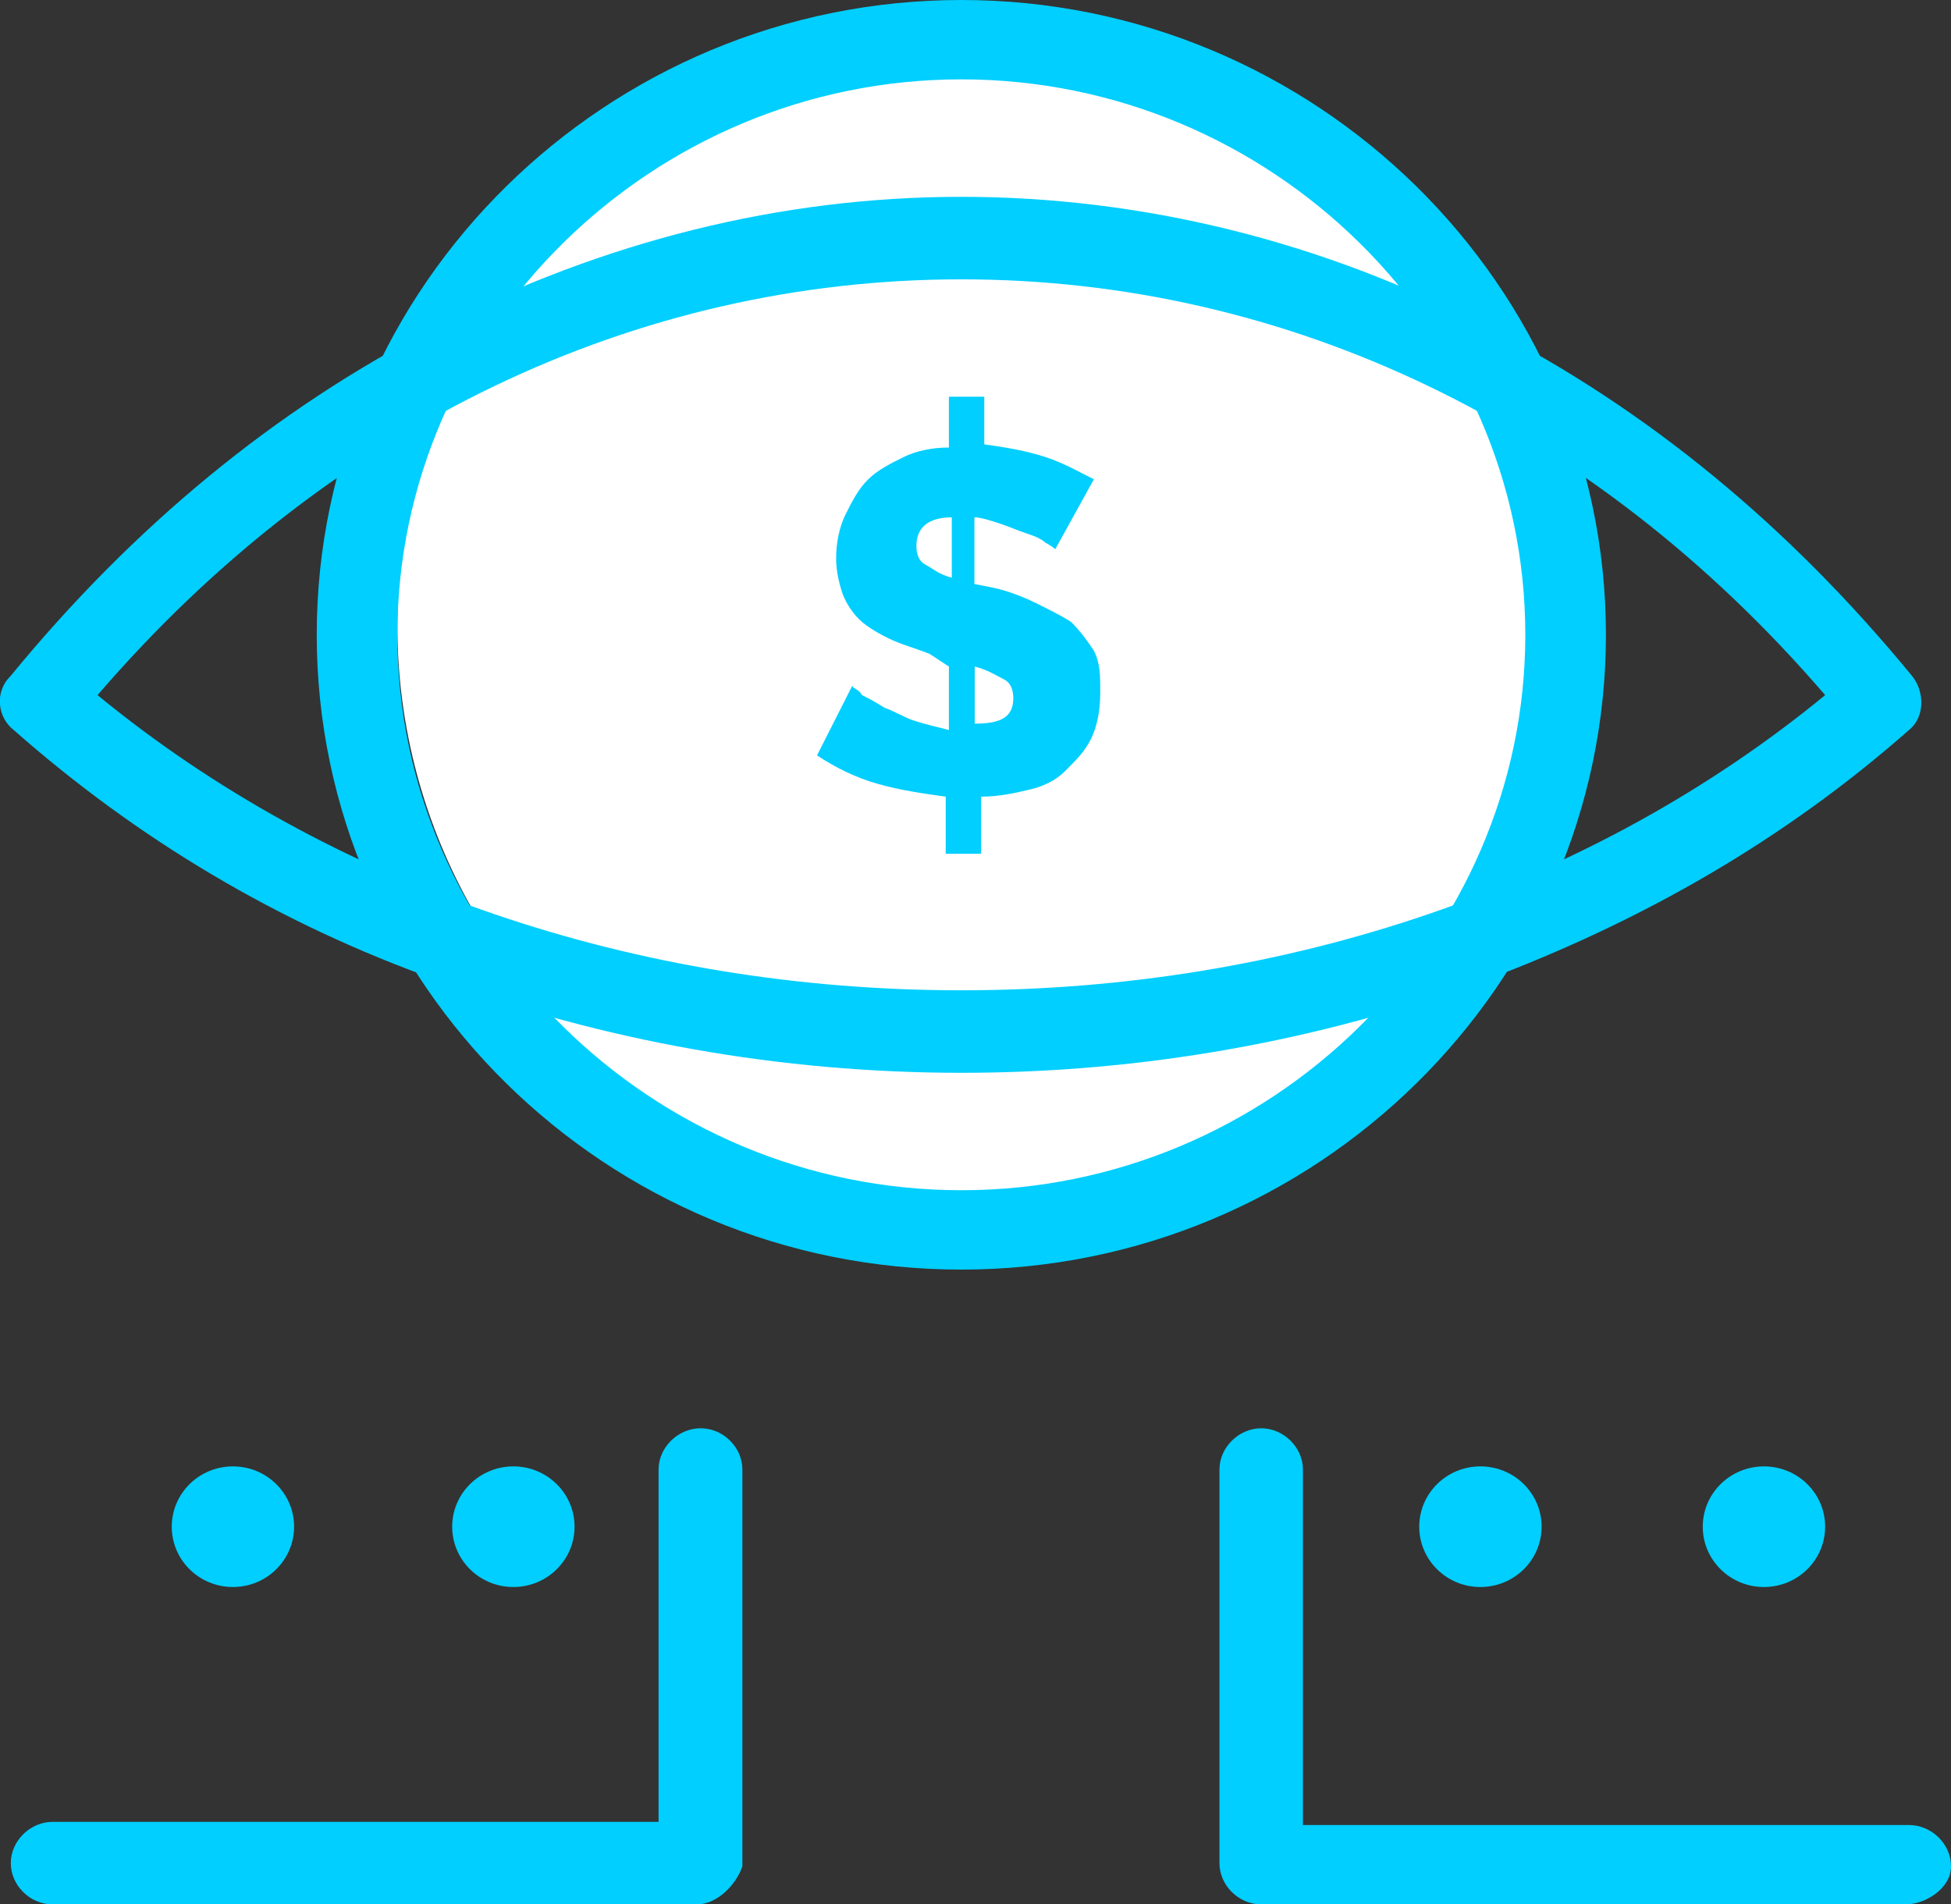 <svg width="84" height="82" viewBox="0 0 84 82" fill="none" xmlns="http://www.w3.org/2000/svg">
<rect x="0" y="0" width="84" height="82" fill="#333333" stroke="none"/>
<g clip-path="url(#clip0_392_4955)">
<ellipse cx="41.609" cy="26.943" rx="24.5" ry="24.6" fill="white"/>
<path d="M41.39 46.194C33.625 46.194 25.984 44.828 18.905 42.231C11.963 39.771 5.859 36.081 0.591 31.434C-0.109 30.888 -0.246 29.794 0.453 29.111C5.721 22.688 11.826 17.631 18.768 14.078C25.984 10.388 33.612 8.475 41.39 8.475C49.169 8.475 56.934 10.388 64.012 14.078C70.954 17.631 77.059 22.688 82.327 29.111C82.876 29.794 82.876 30.888 82.19 31.434C76.922 36.081 70.817 39.635 63.875 42.231C56.796 44.828 49.169 46.194 41.39 46.194ZM4.199 29.931C14.186 38.131 27.37 42.641 41.39 42.641C55.411 42.641 68.594 38.131 78.582 29.931C68.594 18.314 55.411 12.028 41.39 12.028C27.37 12.028 14.2 18.314 4.199 29.931Z" fill="#01CFFF"/>
<path d="M41.39 54.667C26.121 54.667 13.637 42.367 13.637 27.333C13.637 12.3 26.134 0 41.39 0C56.645 0 69.143 12.3 69.143 27.333C69.143 42.367 56.659 54.667 41.39 54.667ZM41.39 3.417C28.069 3.417 17.108 14.213 17.108 27.333C17.108 40.453 28.069 51.25 41.39 51.25C54.711 51.25 65.672 40.453 65.672 27.333C65.672 14.213 54.724 3.417 41.39 3.417Z" fill="#01CFFF"/>
<path d="M45.424 23.643C45.424 23.643 45.286 23.507 45.012 23.37C44.875 23.233 44.601 23.097 44.175 22.96C43.764 22.823 43.476 22.687 43.064 22.55C42.653 22.413 42.227 22.277 41.953 22.277V25.147L42.653 25.283C43.352 25.42 44.038 25.693 44.601 25.967C45.149 26.24 45.712 26.513 46.123 26.787C46.535 27.197 46.823 27.607 47.097 28.017C47.372 28.563 47.372 29.11 47.372 29.793C47.372 30.613 47.235 31.297 46.96 31.843C46.686 32.39 46.261 32.8 45.849 33.21C45.437 33.62 44.875 33.893 44.189 34.03C43.64 34.167 42.941 34.303 42.241 34.303V36.763H40.718V34.303C39.744 34.167 38.77 34.03 37.81 33.757C36.836 33.483 36.013 33.073 35.176 32.527L36.699 29.52C36.699 29.657 36.973 29.657 37.11 29.93C37.385 30.067 37.659 30.203 38.084 30.477C38.496 30.613 38.921 30.887 39.333 31.023C39.744 31.16 40.307 31.297 40.855 31.433V28.7L40.019 28.153C39.319 27.88 38.77 27.743 38.221 27.47C37.673 27.197 37.247 26.923 36.973 26.65C36.699 26.377 36.424 25.967 36.273 25.557C36.136 25.147 35.999 24.6 35.999 24.053C35.999 23.37 36.136 22.687 36.41 22.14C36.685 21.593 36.959 21.047 37.385 20.637C37.796 20.227 38.358 19.953 38.907 19.68C39.456 19.407 40.156 19.27 40.855 19.27V17.083H42.378V19.133C43.352 19.27 44.175 19.407 45.012 19.68C45.849 19.953 46.535 20.363 47.097 20.637L45.437 23.643H45.424ZM39.456 23.507C39.456 23.917 39.593 24.19 39.868 24.327C40.142 24.463 40.416 24.737 40.979 24.873V22.277C40.005 22.277 39.456 22.687 39.456 23.507ZM43.627 30.067C43.627 29.657 43.489 29.383 43.215 29.247C42.941 29.11 42.515 28.837 41.967 28.7V31.16C43.078 31.16 43.627 30.887 43.627 30.067Z" fill="#01CFFF"/>
<path d="M82.054 82H54.301C53.327 82 52.504 81.18 52.504 80.223V63.277C52.504 62.32 53.341 61.5 54.301 61.5C55.261 61.5 56.098 62.32 56.098 63.277V78.583H82.191C83.165 78.583 84.002 79.403 84.002 80.36C84.002 81.317 82.891 82 82.054 82Z" fill="#01CFFF"/>
<path d="M30.015 82H2.262C1.288 82 0.465 81.18 0.465 80.223C0.465 79.267 1.302 78.447 2.262 78.447H28.355V63.277C28.355 62.32 29.192 61.5 30.166 61.5C31.14 61.5 31.963 62.32 31.963 63.277V80.36C31.689 81.18 30.852 82 30.015 82Z" fill="#01CFFF"/>
<path d="M10.028 63.141C11.483 63.141 12.662 64.303 12.662 65.738C12.662 67.173 11.483 68.335 10.028 68.335C8.574 68.335 7.395 67.173 7.395 65.738C7.395 64.303 8.574 63.141 10.028 63.141Z" fill="#01CFFF"/>
<path d="M22.103 63.141C23.557 63.141 24.737 64.303 24.737 65.738C24.737 67.173 23.557 68.335 22.103 68.335C20.649 68.335 19.469 67.173 19.469 65.738C19.469 64.303 20.649 63.141 22.103 63.141Z" fill="#01CFFF"/>
<path d="M63.739 63.141C65.194 63.141 66.374 64.303 66.374 65.738C66.374 67.173 65.194 68.335 63.739 68.335C62.285 68.335 61.105 67.173 61.105 65.738C61.105 64.303 62.285 63.141 63.739 63.141Z" fill="#01CFFF"/>
<path d="M75.947 63.141C77.401 63.141 78.581 64.303 78.581 65.738C78.581 67.173 77.401 68.335 75.947 68.335C74.492 68.335 73.312 67.173 73.312 65.738C73.312 64.303 74.492 63.141 75.947 63.141Z" fill="#01CFFF"/>
</g>
<defs>
<clipPath id="clip0_392_4955">
<rect width="84" height="82" fill="white"/>
</clipPath>
</defs>
</svg>
